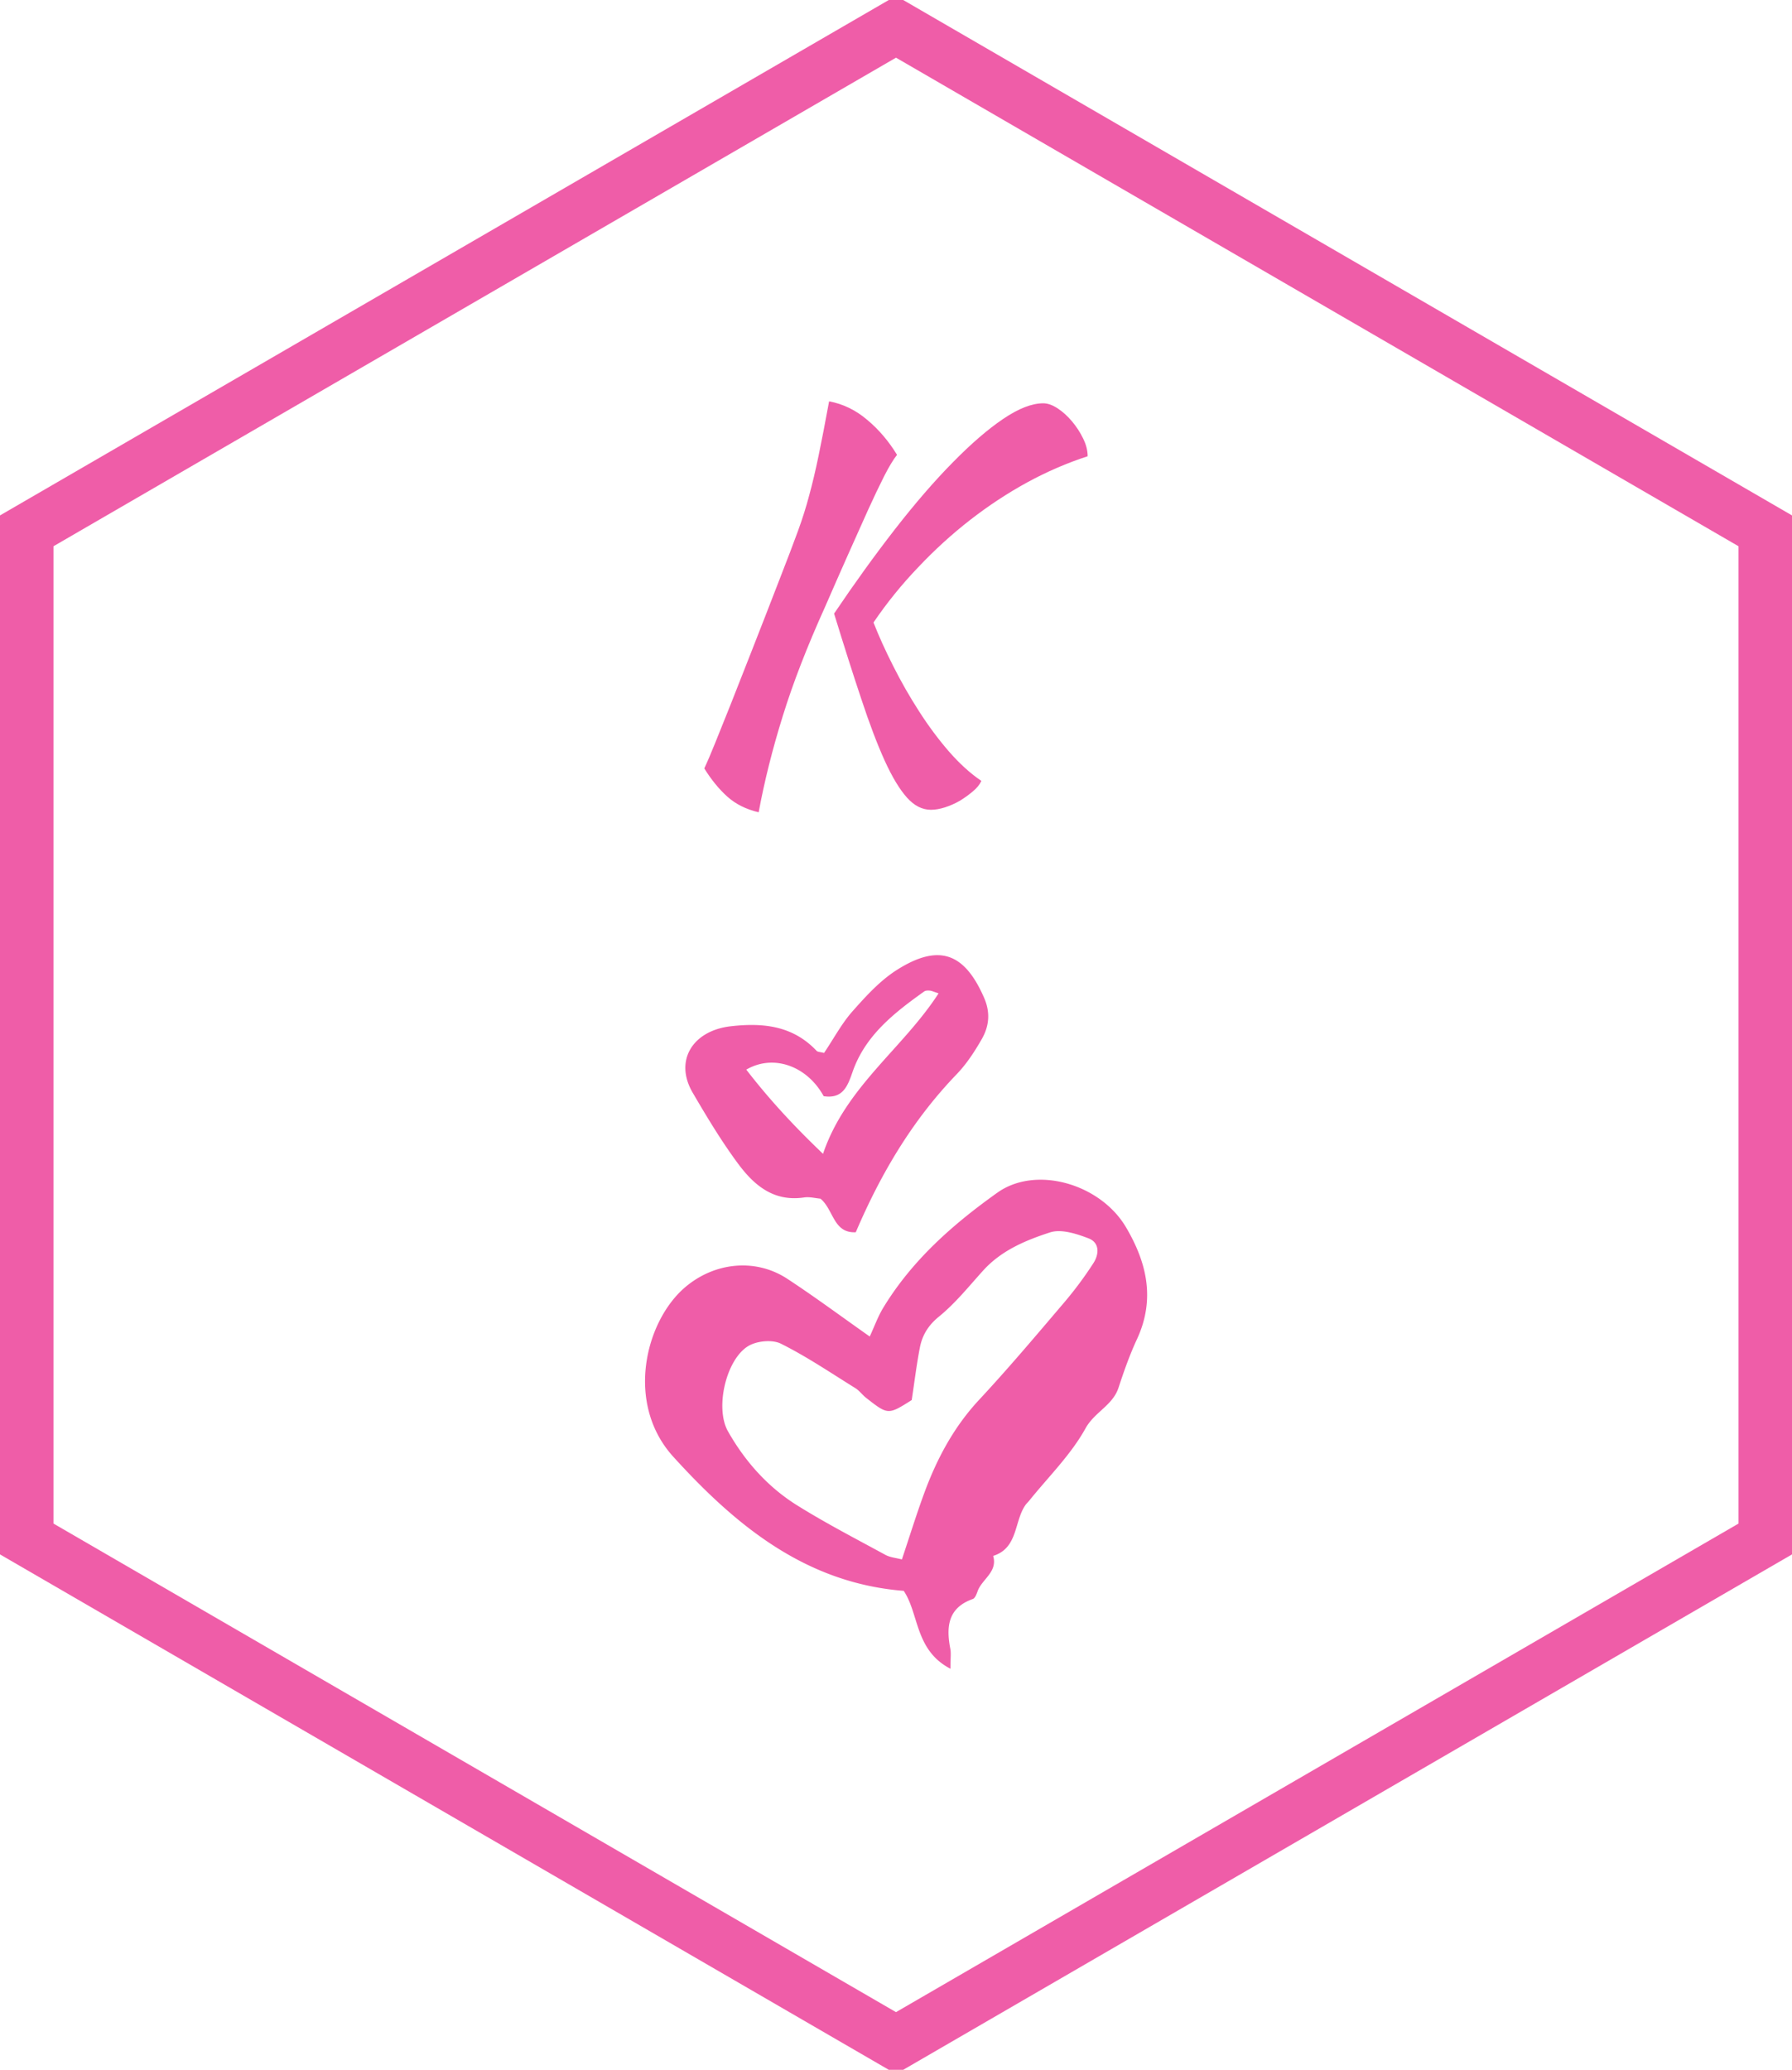 <?xml version="1.0" standalone="no"?>
<svg xmlns="http://www.w3.org/2000/svg" viewBox="0 0 100.498 116.045" width="100.498" height="116.045"><polygon fill="none" stroke="#EF5DA8" stroke-width="3" points="98.998,29.761 98.998,86.284 50.249,114.545 1.5,86.284 1.5,29.761 50.249,1.5"></polygon><path fill="#EF5DA8" fill-rule="nonzero" d="M7.28 11.90L7.28 11.90Q9.02 9.32 10.71 7.15Q12.40 4.98 13.94 3.42Q15.48 1.85 16.77 0.98Q18.06 0.11 19.01 0.11L19.01 0.11Q19.38 0.11 19.81 0.39Q20.24 0.67 20.62 1.12Q21 1.57 21.25 2.09Q21.50 2.60 21.50 3.08L21.50 3.08Q19.77 3.64 18.10 4.55Q16.44 5.46 14.91 6.65Q13.38 7.84 12.00 9.30Q10.61 10.75 9.49 12.40L9.49 12.40Q9.94 13.55 10.60 14.85Q11.26 16.16 12.04 17.37Q12.82 18.59 13.72 19.63Q14.62 20.66 15.54 21.28L15.54 21.28Q15.40 21.59 15.06 21.87Q14.73 22.15 14.34 22.39Q13.94 22.62 13.51 22.76Q13.08 22.90 12.71 22.90L12.71 22.90Q11.98 22.90 11.37 22.22Q10.75 21.53 10.12 20.15Q9.49 18.76 8.81 16.70Q8.12 14.64 7.28 11.90ZM3.05 23.04L3.05 23.04Q1.99 22.79 1.29 22.16Q0.59 21.53 0 20.58L0 20.58Q0.25 20.05 0.60 19.18Q0.95 18.31 1.46 17.04Q1.96 15.76 2.66 13.99Q3.36 12.21 4.28 9.83L4.28 9.83Q4.87 8.32 5.25 7.28Q5.63 6.24 5.89 5.25Q6.16 4.26 6.41 3.05Q6.66 1.85 7.00 0L7.00 0Q8.18 0.22 9.14 1.04Q10.11 1.85 10.81 3.00L10.81 3.00Q10.50 3.39 10.09 4.19Q9.69 4.98 9.18 6.10Q8.68 7.22 8.06 8.60Q7.45 9.97 6.78 11.51L6.78 11.51Q5.26 14.87 4.40 17.65Q3.53 20.44 3.05 23.04Z" transform="translate(39.497, 22.501)"></path><g fill="#EF5DA8" color="#EF5DA8" transform="translate(36.175 53.545) scale(0.741)"><svg width="38.0" height="54.0" x="0.0" y="0.0" viewBox="0 0 38 54"><path fill="currentColor" fill-rule="evenodd" d="M13.52 10.679c1.449.219 1.812-.755 2.187-1.839.948-2.744 3.142-4.462 5.424-6.088.104-.074.286-.072.43-.06.138.012.272.082.655.206-2.719 4.2-7.031 7.074-8.746 12.142-2.214-2.111-4.088-4.143-5.808-6.37 2.073-1.207 4.614-.26 5.857 2.009m13.146 7.3c2.926-2.084 7.793-.67 9.733 2.614 1.594 2.7 2.227 5.465.83 8.476-.549 1.183-.986 2.424-1.393 3.664-.441 1.346-1.814 1.84-2.5 3.08-1.107 2-2.809 3.666-4.26 5.471-.092.116-.207.215-.29.335-.861 1.248-.552 3.252-2.438 3.842.356 1.228-.856 1.756-1.181 2.683-.077.212-.189.517-.357.578-1.882.663-2.03 2.09-1.706 3.765.067.34.01.704.01 1.513-2.7-1.407-2.36-4.134-3.535-5.894C12.135 47.52 6.84 43.133 2.14 37.962c-3.652-4.019-2.138-10.221.872-12.808 2.216-1.904 5.329-2.246 7.748-.663 2.067 1.354 4.053 2.83 6.246 4.372.357-.77.623-1.523 1.029-2.188 2.187-3.59 5.238-6.28 8.63-8.696zm6.899 3.456c-.913-.349-2.067-.725-2.91-.451-1.846.598-3.692 1.365-5.071 2.893-1.077 1.193-2.099 2.469-3.332 3.473-.822.668-1.27 1.411-1.454 2.36-.246 1.274-.403 2.567-.615 3.96-1.788 1.129-1.791 1.132-3.447-.164-.288-.225-.512-.546-.817-.737-1.863-1.155-3.688-2.396-5.643-3.367-.651-.323-1.812-.209-2.46.18-1.687 1.015-2.537 4.689-1.54 6.452 1.286 2.273 3.014 4.216 5.227 5.597 2.166 1.353 4.444 2.529 6.688 3.752.362.195.81.23 1.248.346.59-1.757 1.108-3.438 1.716-5.084.955-2.581 2.23-4.955 4.134-6.999 2.255-2.421 4.39-4.959 6.536-7.479a28.18 28.18 0 0 0 2.101-2.843c.454-.693.487-1.564-.361-1.889zm-14.5-20.312c3.177-2.014 5.121-1.29 6.6 2.12.488 1.121.375 2.15-.182 3.12-.54.942-1.15 1.88-1.903 2.66-3.338 3.467-5.727 7.493-7.63 11.95-1.707.087-1.672-1.714-2.673-2.54-.364-.03-.817-.155-1.241-.092-2.34.347-3.825-.97-5.021-2.592-1.252-1.695-2.342-3.51-3.405-5.328-1.422-2.429-.01-4.704 2.885-5.034C8.98 5.105 11.2 5.36 12.987 7.25c.083.087.268.08.562.158.754-1.124 1.342-2.24 2.16-3.16 1.01-1.139 2.078-2.316 3.355-3.125z"></path></svg></g></svg>